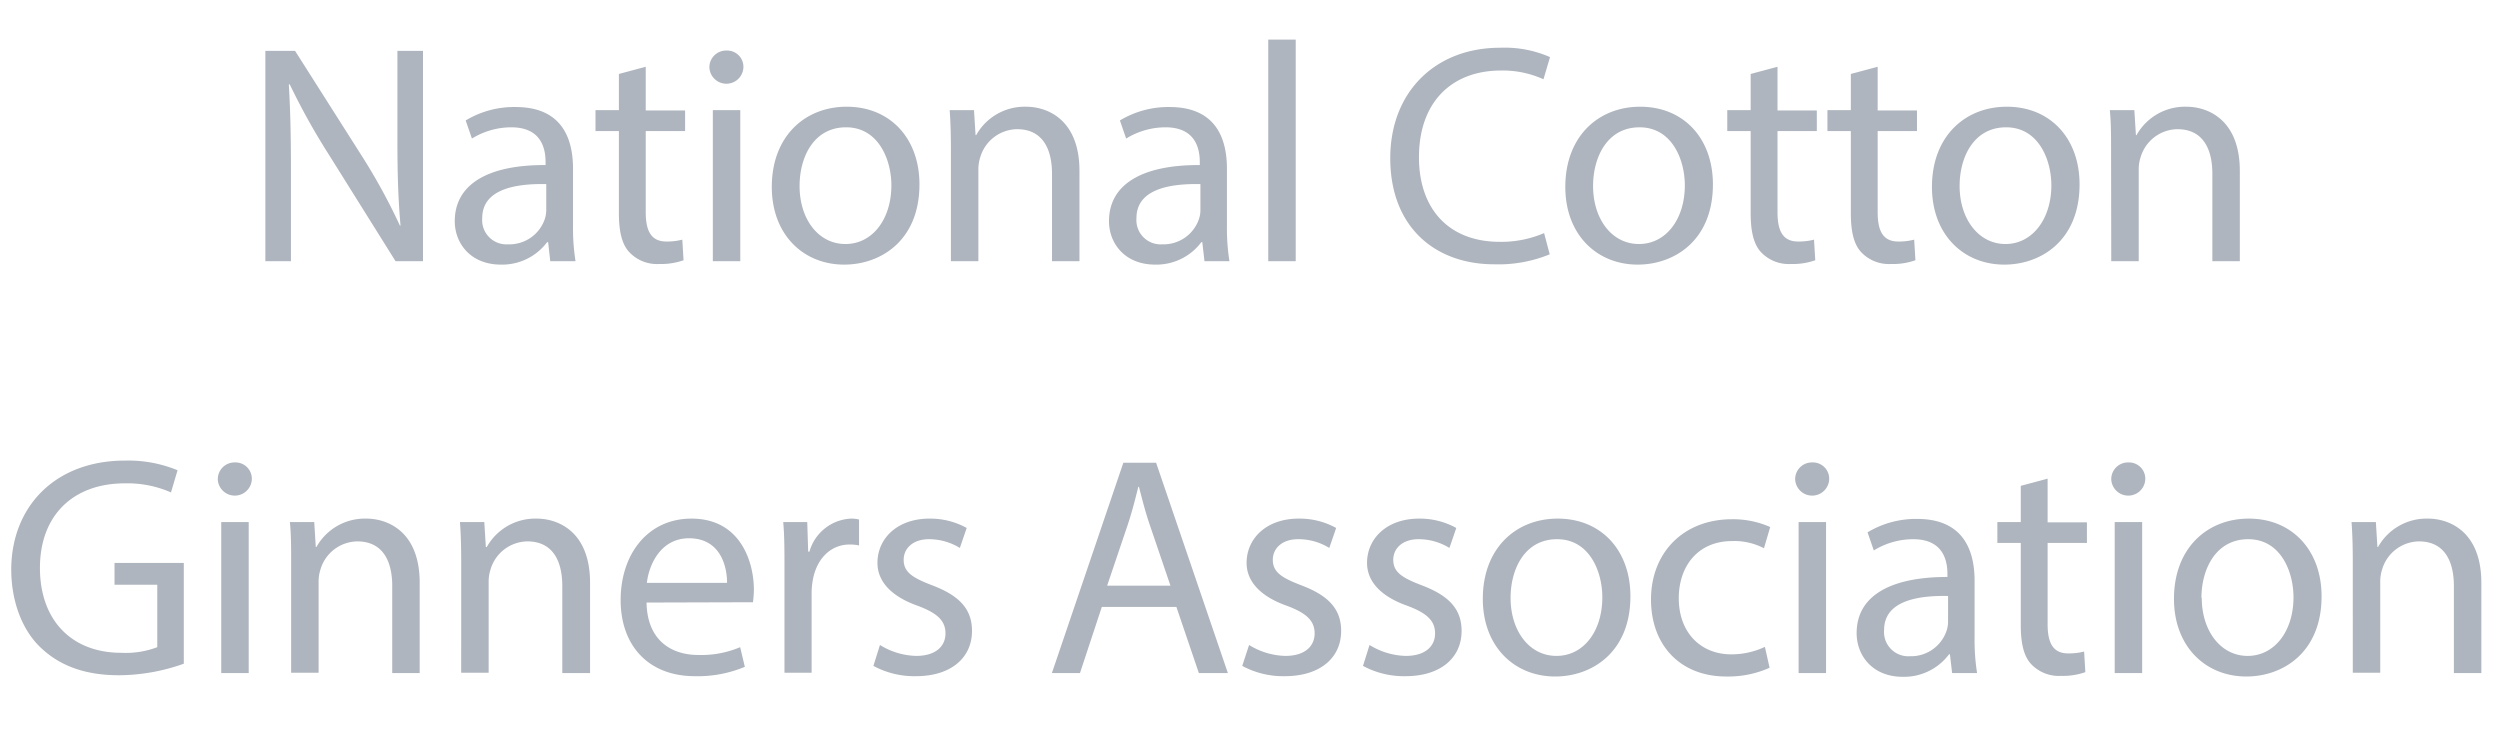 <svg id="1b21d00b-a856-4e48-b249-bdec8bd23875" data-name="Layer 1" xmlns="http://www.w3.org/2000/svg" viewBox="0 0 400.59 120.35"><defs><style>.\32 f082559-3d13-4b94-8819-67d47ce499b0{fill:#aeb5be}</style></defs><title>Artboard 12</title><path class="2f082559-3d13-4b94-8819-67d47ce499b0" d="M42.52 41.85V8.15h4.76l10.8 17a95.4 95.4 0 0 1 6 11h.1c-.4-4.5-.5-8.6-.5-13.85V8.15h4.1v33.7h-4.4l-10.7-17.1a107.1 107.1 0 0 1-6.26-11.25l-.14.05c.25 4.25.34 8.3.34 13.9v14.4zm45.65 0l-.34-3.05h-.16a9 9 0 0 1-7.4 3.6c-4.9 0-7.4-3.45-7.4-6.95 0-5.85 5.2-9.05 14.55-9V26c0-2-.54-5.6-5.5-5.6a12.06 12.06 0 0 0-6.3 1.8l-1-2.9a15 15 0 0 1 8-2.15c7.4 0 9.2 5 9.2 9.9v9a34.07 34.07 0 0 0 .4 5.8zm-.64-12.35c-4.81-.1-10.26.75-10.26 5.45a3.89 3.89 0 0 0 4.15 4.2 6 6 0 0 0 5.86-4 4.92 4.92 0 0 0 .25-1.4zm15.94-18.8v7h6.31V21h-6.31v13c0 3 .86 4.7 3.31 4.7a9.85 9.85 0 0 0 2.55-.3l.2 3.3a10.83 10.83 0 0 1-3.91.6 6.07 6.07 0 0 1-4.74-1.85c-1.26-1.3-1.71-3.45-1.71-6.3V21h-3.75v-3.35h3.75v-5.8zm15.65.15a2.73 2.73 0 0 1-5.45 0 2.68 2.68 0 0 1 2.75-2.75 2.61 2.61 0 0 1 2.7 2.75zm-4.9 31v-24.2h4.4v24.2zm33.11-12.3c0 9-6.21 12.85-12.06 12.85-6.55 0-11.6-4.8-11.6-12.45 0-8.1 5.3-12.85 12-12.85 6.95 0 11.66 5.05 11.66 12.45zm-19.21.25c0 5.3 3 9.3 7.35 9.3s7.36-4 7.36-9.4c0-4.1-2.06-9.3-7.26-9.3s-7.45 4.8-7.45 9.4zm24.25-5.6c0-2.5-.05-4.55-.2-6.55h3.9l.25 4h.1a8.9 8.9 0 0 1 8-4.55c3.35 0 8.55 2 8.55 10.3v14.45h-4.4v-14c0-3.9-1.45-7.15-5.6-7.15a6.25 6.25 0 0 0-5.9 4.5 6.33 6.33 0 0 0-.3 2.05v14.6h-4.4zM193 41.85l-.35-3.05h-.15a9 9 0 0 1-7.4 3.6c-4.9 0-7.4-3.45-7.4-6.95 0-5.85 5.2-9.05 14.55-9V26c0-2-.55-5.6-5.5-5.6a12.06 12.06 0 0 0-6.3 1.8l-1-2.9a15 15 0 0 1 7.95-2.15c7.4 0 9.2 5 9.2 9.9v9a34.07 34.07 0 0 0 .4 5.8zm-.65-12.35c-4.8-.1-10.25.75-10.25 5.45a3.89 3.89 0 0 0 4.15 4.2 6 6 0 0 0 5.85-4 4.59 4.59 0 0 0 .25-1.4zm10.87-23.15h4.4v35.5h-4.4zm45.1 34.4a21.59 21.59 0 0 1-8.9 1.6c-9.5 0-16.65-6-16.65-17 0-10.55 7.15-17.7 17.6-17.7a18.06 18.06 0 0 1 8 1.5l-1.05 3.55a15.84 15.84 0 0 0-6.8-1.4c-7.9 0-13.15 5.05-13.15 13.9 0 8.25 4.75 13.55 12.95 13.55a17.41 17.41 0 0 0 7.1-1.4zm26.15-11.2c0 9-6.2 12.85-12.05 12.85-6.55 0-11.6-4.8-11.6-12.45 0-8.1 5.3-12.85 12-12.85 6.95 0 11.65 5.05 11.65 12.45zm-19.2.25c0 5.3 3 9.3 7.35 9.3s7.35-4 7.35-9.4c0-4.1-2.05-9.3-7.25-9.3s-7.45 4.8-7.45 9.4zm29.55-19.1v7h6.3V21h-6.3v13c0 3 .85 4.7 3.3 4.7a9.79 9.79 0 0 0 2.55-.3l.2 3.3a10.77 10.77 0 0 1-3.9.6 6.1 6.1 0 0 1-4.75-1.85c-1.25-1.3-1.7-3.45-1.7-6.3V21h-3.75v-3.35h3.75v-5.8zm16.05 0v7h6.3V21h-6.3v13c0 3 .85 4.7 3.3 4.7a9.79 9.79 0 0 0 2.55-.3l.2 3.3a10.77 10.77 0 0 1-3.9.6 6.1 6.1 0 0 1-4.75-1.85c-1.25-1.3-1.7-3.45-1.7-6.3V21h-3.75v-3.35h3.75v-5.8zm32.35 18.85c0 9-6.2 12.85-12.05 12.85-6.55 0-11.6-4.8-11.6-12.45 0-8.1 5.3-12.85 12-12.85 6.95 0 11.65 5.05 11.65 12.45zM314 29.8c0 5.3 3.05 9.3 7.35 9.3s7.35-4 7.35-9.4c0-4.1-2.05-9.3-7.25-9.3S314 25.2 314 29.8zm24.27-5.6c0-2.5 0-4.55-.2-6.55H342l.25 4h.1a8.9 8.9 0 0 1 8-4.55c3.35 0 8.55 2 8.55 10.3v14.45h-4.4v-14c0-3.9-1.45-7.15-5.6-7.15a6.25 6.25 0 0 0-5.9 4.5 6.33 6.33 0 0 0-.3 2.05v14.6h-4.4zM29.45 106.35a31.4 31.4 0 0 1-10.35 1.85c-5.1 0-9.3-1.3-12.6-4.45-2.9-2.75-4.7-7.3-4.7-12.55.05-10 7-17.4 18.25-17.4a20.83 20.83 0 0 1 8.4 1.55L27.4 78.9a17.47 17.47 0 0 0-7.4-1.45c-8.25 0-13.6 5.1-13.6 13.55s5.15 13.6 13 13.6a14.19 14.19 0 0 0 5.8-.9v-10h-6.85v-3.5h11.1zm10.9-29.5a2.73 2.73 0 0 1-5.45 0 2.68 2.68 0 0 1 2.75-2.75 2.61 2.61 0 0 1 2.7 2.75zm-4.9 31v-24.2h4.4v24.2zm11.2-17.65c0-2.5 0-4.55-.2-6.55h3.9l.25 4h.1a8.9 8.9 0 0 1 8-4.55c3.35 0 8.55 2 8.55 10.3v14.45h-4.4V93.9c0-3.9-1.45-7.15-5.6-7.15a6.25 6.25 0 0 0-5.9 4.5 6.33 6.33 0 0 0-.3 2v14.55h-4.4zm27.25 0c0-2.5-.05-4.55-.2-6.55h3.9l.25 4H78a8.9 8.9 0 0 1 8-4.55c3.35 0 8.55 2 8.55 10.3v14.45H90.1V93.9c0-3.9-1.45-7.15-5.6-7.15a6.25 6.25 0 0 0-5.9 4.5 6.33 6.33 0 0 0-.3 2v14.55h-4.4zm29.7 6.35c.1 6 3.9 8.4 8.3 8.4a15.91 15.91 0 0 0 6.7-1.25l.75 3.15a19.6 19.6 0 0 1-8 1.5c-7.45 0-11.9-4.9-11.9-12.2s4.3-13.05 11.35-13.05c7.9 0 10 7 10 11.4a16.6 16.6 0 0 1-.15 2zm12.9-3.15c0-2.8-1.15-7.15-6.1-7.15-4.45 0-6.4 4.1-6.75 7.15zm9.2-2.2c0-2.85 0-5.3-.2-7.55h3.85l.15 4.75h.2a7.26 7.26 0 0 1 6.7-5.3 4.76 4.76 0 0 1 1.25.15v4.15a6.61 6.61 0 0 0-1.5-.15c-3.1 0-5.3 2.35-5.9 5.65a12.38 12.38 0 0 0-.2 2v12.9h-4.35zm15.3 12.15a11.53 11.53 0 0 0 5.8 1.75c3.2 0 4.7-1.6 4.7-3.6s-1.25-3.25-4.5-4.45c-4.35-1.55-6.4-4-6.4-6.85 0-3.9 3.15-7.1 8.35-7.1a12.08 12.08 0 0 1 5.95 1.5l-1.1 3.2a9.42 9.42 0 0 0-4.95-1.4c-2.6 0-4.05 1.5-4.05 3.3 0 2 1.45 2.9 4.6 4.1 4.2 1.6 6.35 3.7 6.35 7.3 0 4.25-3.3 7.25-9 7.25a13.8 13.8 0 0 1-6.8-1.65zm35.55-6.1l-3.5 10.6h-4.5L180 74.15h5.25l11.5 33.7h-4.65l-3.6-10.6zm11-3.4l-3.3-9.7c-.75-2.2-1.25-4.2-1.75-6.15h-.1c-.5 2-1 4-1.7 6.1l-3.3 9.75zm12.6 9.5a11.53 11.53 0 0 0 5.8 1.75c3.2 0 4.7-1.6 4.7-3.6s-1.25-3.25-4.5-4.45c-4.35-1.55-6.4-4-6.4-6.85 0-3.9 3.15-7.1 8.35-7.1a12.08 12.08 0 0 1 6 1.5l-1.1 3.2a9.42 9.42 0 0 0-5-1.4c-2.6 0-4.05 1.5-4.05 3.3 0 2 1.45 2.9 4.6 4.1 4.2 1.6 6.35 3.7 6.35 7.3 0 4.25-3.3 7.25-9.05 7.25a13.8 13.8 0 0 1-6.8-1.65zm19.3 0a11.53 11.53 0 0 0 5.8 1.75c3.2 0 4.7-1.6 4.7-3.6s-1.25-3.25-4.5-4.45c-4.35-1.55-6.4-4-6.4-6.85 0-3.9 3.15-7.1 8.35-7.1a12.08 12.08 0 0 1 5.95 1.5l-1.1 3.2a9.42 9.42 0 0 0-4.95-1.4c-2.6 0-4.05 1.5-4.05 3.3 0 2 1.45 2.9 4.6 4.1 4.2 1.6 6.35 3.7 6.35 7.3 0 4.25-3.3 7.25-9 7.25a13.8 13.8 0 0 1-6.8-1.65zm41.8-7.8c0 9-6.2 12.85-12.05 12.85-6.55 0-11.6-4.8-11.6-12.45 0-8.1 5.3-12.85 12-12.85 6.95 0 11.65 5.05 11.65 12.45zm-19.2.25c0 5.3 3 9.3 7.35 9.3s7.35-3.95 7.35-9.4c0-4.1-2.05-9.3-7.25-9.3s-7.45 4.8-7.45 9.4zm41.5 11.2a16.21 16.21 0 0 1-6.95 1.4c-7.3 0-12.05-4.95-12.05-12.35s5.1-12.85 13-12.85a14.71 14.71 0 0 1 6.1 1.25l-1 3.4a10.2 10.2 0 0 0-5.1-1.15c-5.55 0-8.55 4.1-8.55 9.15 0 5.6 3.6 9 8.4 9a12.5 12.5 0 0 0 5.4-1.2zm9.55-30.15a2.73 2.73 0 0 1-5.45 0 2.68 2.68 0 0 1 2.75-2.75 2.61 2.61 0 0 1 2.7 2.75zm-4.9 31v-24.2h4.4v24.2zm24.6 0l-.35-3h-.15a9 9 0 0 1-7.4 3.6c-4.9 0-7.4-3.45-7.4-7 0-5.85 5.2-9 14.55-9V92c0-2-.55-5.6-5.5-5.6a12.06 12.06 0 0 0-6.3 1.8l-1-2.9a15 15 0 0 1 7.95-2.15c7.4 0 9.2 5.05 9.2 9.9v9a34.07 34.07 0 0 0 .4 5.8zm-.65-12.35c-4.8-.1-10.25.75-10.25 5.45a3.89 3.89 0 0 0 4.15 4.2 6 6 0 0 0 5.85-4.05 4.59 4.59 0 0 0 .25-1.4zm15.95-18.8v7h6.3V87h-6.3v13c0 3 .85 4.7 3.3 4.7a9.79 9.79 0 0 0 2.55-.3l.2 3.3a10.77 10.77 0 0 1-3.9.6 6.1 6.1 0 0 1-4.75-1.85c-1.25-1.3-1.7-3.45-1.7-6.3V87h-3.75v-3.35h3.75v-5.8zm15.65.15a2.73 2.73 0 0 1-5.45 0 2.68 2.68 0 0 1 2.75-2.75 2.61 2.61 0 0 1 2.7 2.75zm-4.9 31v-24.2h4.4v24.2zM372 95.55c0 9-6.2 12.85-12.05 12.85-6.55 0-11.6-4.8-11.6-12.45 0-8.1 5.3-12.85 12-12.85 6.9 0 11.65 5.05 11.65 12.45zm-19.2.25c0 5.3 3.05 9.3 7.35 9.3s7.35-3.95 7.35-9.4c0-4.1-2.05-9.3-7.25-9.3s-7.5 4.8-7.5 9.4zm24.2-5.6c0-2.5-.05-4.55-.2-6.55h3.9l.25 4h.1a8.9 8.9 0 0 1 8-4.55c3.35 0 8.55 2 8.55 10.3v14.45h-4.4V93.9c0-3.9-1.45-7.15-5.6-7.15a6.25 6.25 0 0 0-5.9 4.5 6.33 6.33 0 0 0-.3 2v14.55H377z"/></svg>